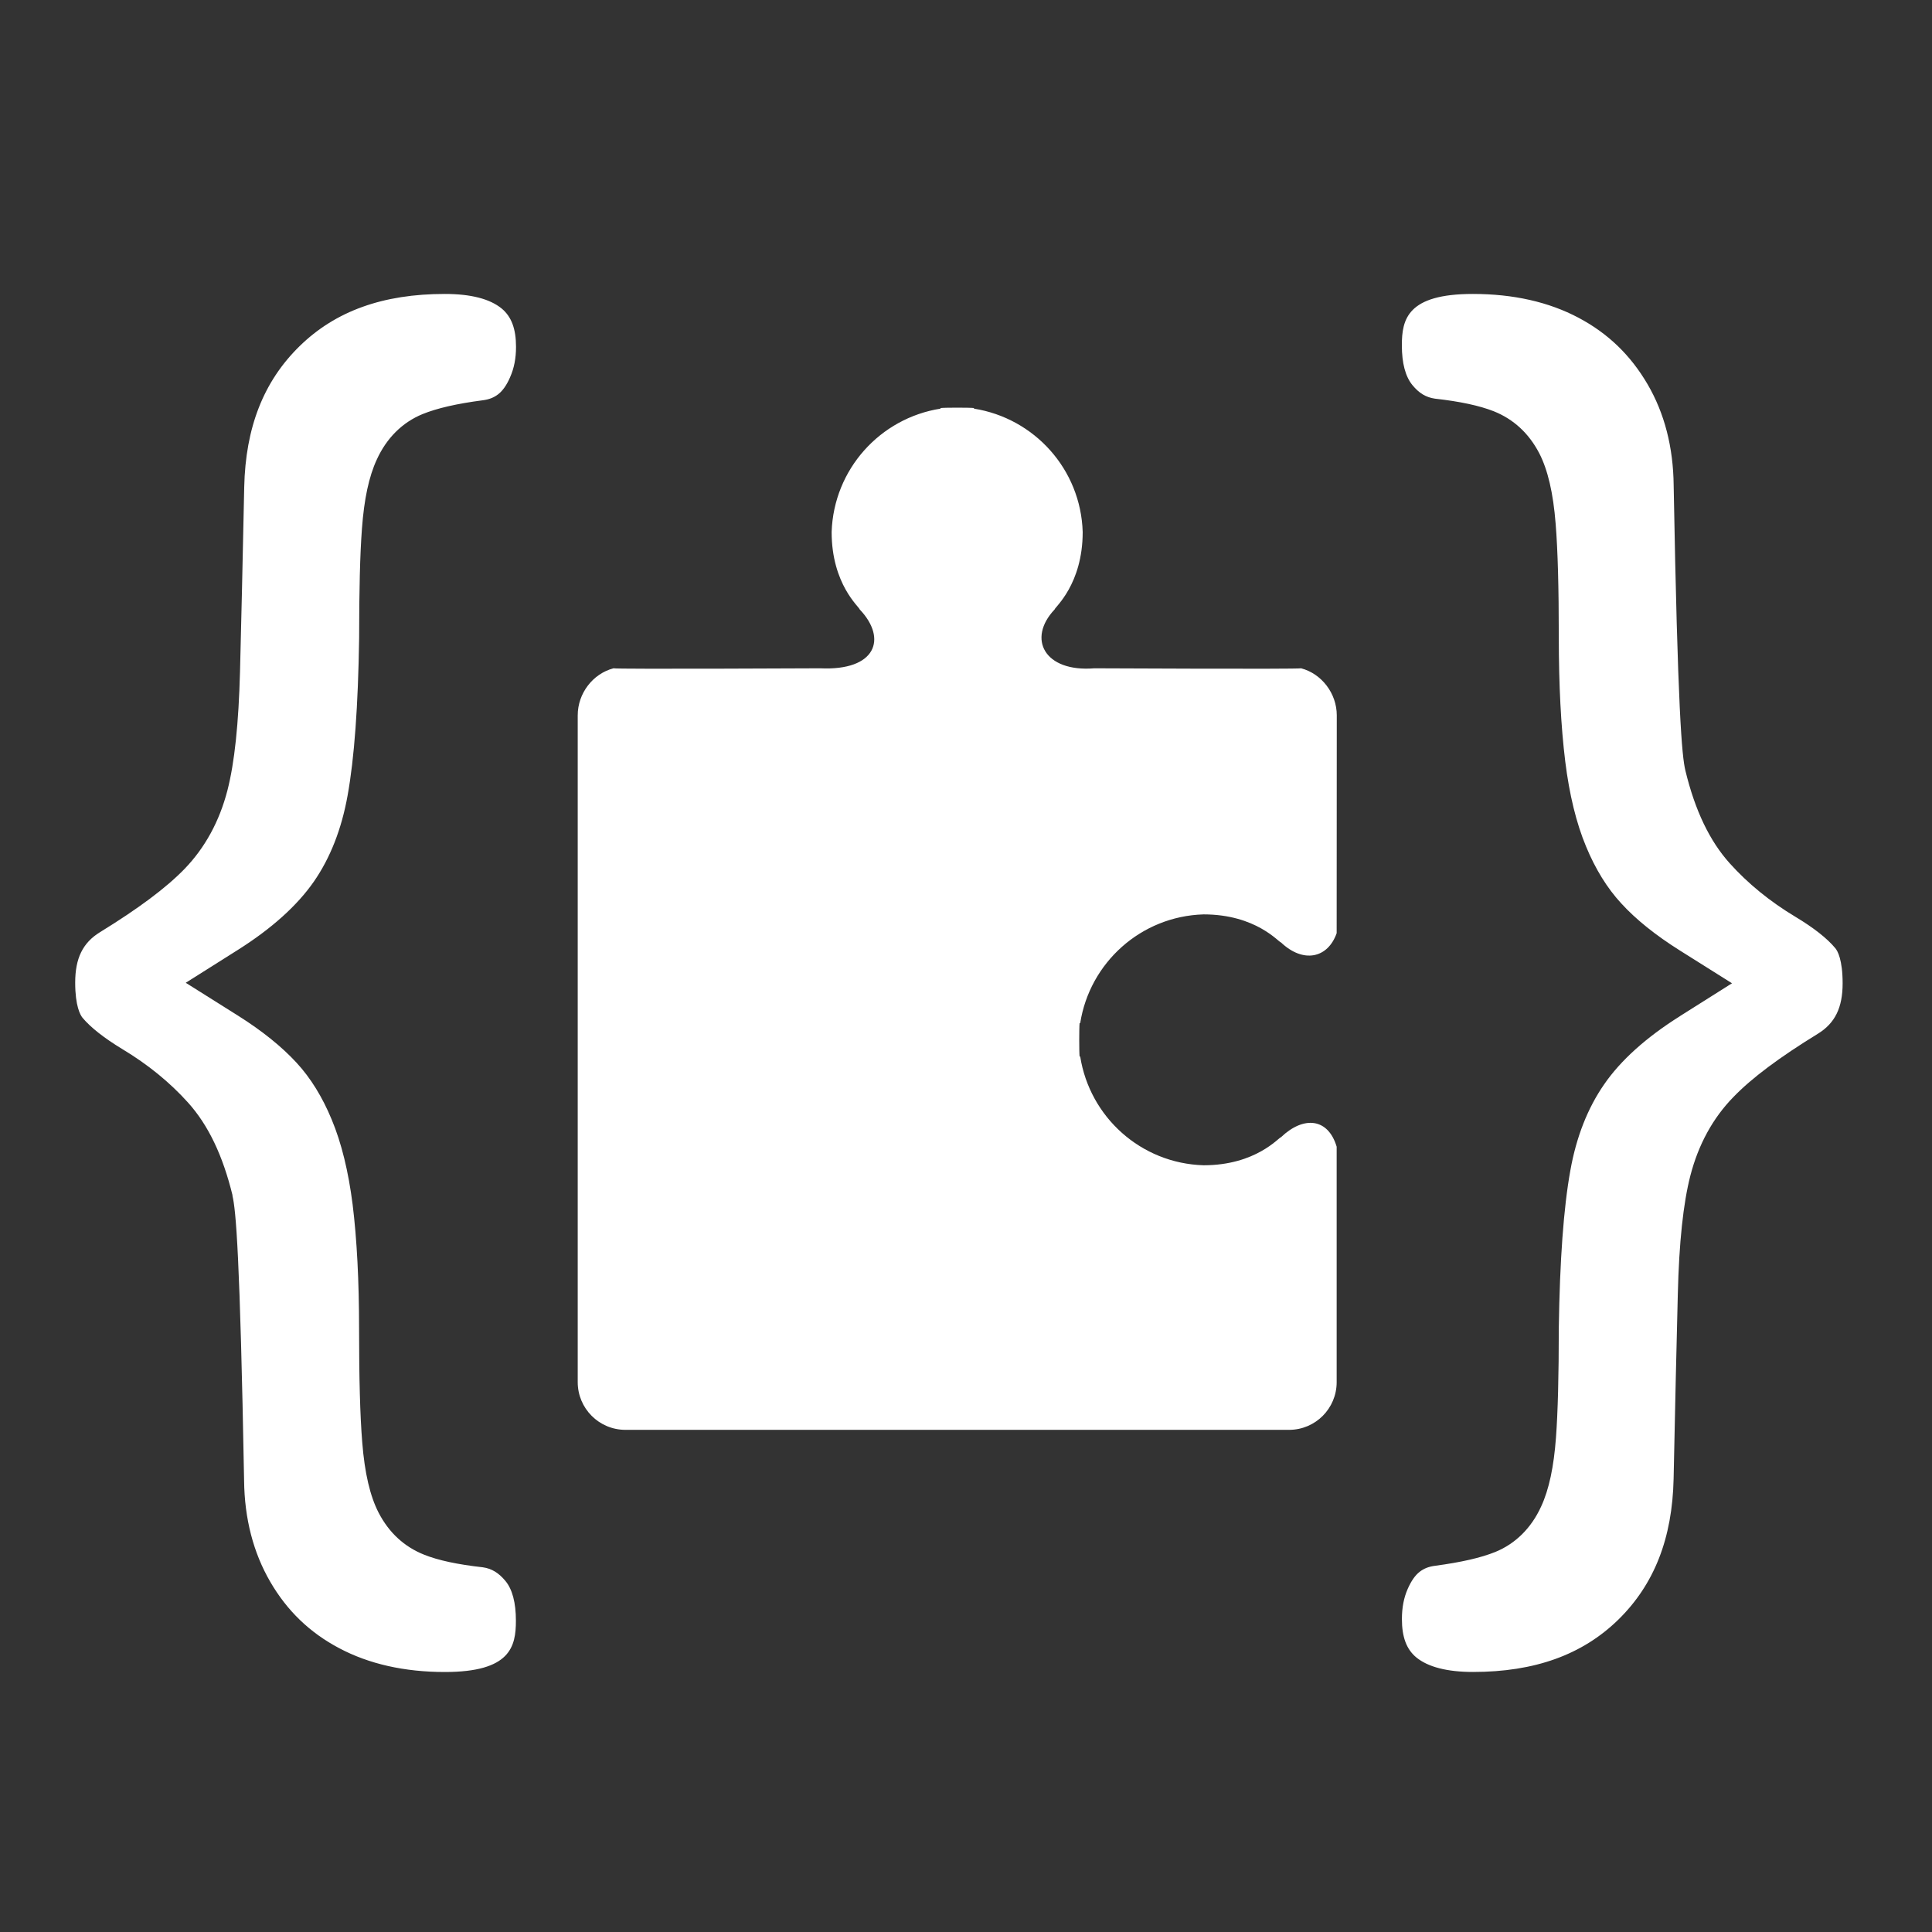 <svg xmlns="http://www.w3.org/2000/svg" xmlns:svg="http://www.w3.org/2000/svg" id="svg2" width="35" height="35" x="0" y="0" version="1.1" viewBox="0 0 35 35" xml:space="preserve"><rect x="0" y="0" width="35" height="35" fill="#333333" stroke="none"/><style id="style4" type="text/css">.icon_x002D_canvas_x002D_transparent{opacity:0;fill:#f6f6f6}.st1{fill:#fff}</style><g id="canvas" transform="translate(0,19)"><path id="path7" d="m -68,16 -16,0 0,-16 16,0 0,16 z m 16,20 -32,0 0,32 32,0 0,-32 z m 16,100 -48,0 0,-48 48,0 0,48 z m 16,84 -64,0 0,-64 64,0 0,64 z M 32,68 0,68 0,36 32,36 32,68 Z M 16,0 0,0 0,16 16,16 16,0 Z m 32,88 -48,0 0,48 48,0 0,-48 z m 16,68 -64,0 0,64 64,0 0,-64 z" class="icon_x002D_canvas_x002D_transparent" style="opacity:0;fill:#f6f6f6"/></g><g id="iconFg" transform="translate(0,19)"><path id="path11" d="m 30.434,-0.592 0.943,-0.595 -0.943,-0.593 c -0.439,-0.276 -0.798,-0.563 -1.064,-0.855 -0.255,-0.276 -0.469,-0.623 -0.637,-1.03 -0.177,-0.423 -0.303,-0.943 -0.377,-1.54 -0.078,-0.632 -0.117,-1.391 -0.117,-2.253 0,-0.899 -0.018,-1.57 -0.057,-2.053 -0.044,-0.561 -0.143,-0.979 -0.297,-1.278 -0.189,-0.363 -0.467,-0.618 -0.825,-0.761 -0.257,-0.101 -0.607,-0.177 -1.064,-0.228 -0.161,-0.023 -0.287,-0.097 -0.409,-0.246 -0.126,-0.154 -0.191,-0.395 -0.191,-0.72 0,-0.471 0.099,-0.931 1.287,-0.931 0.731,0 1.375,0.145 1.915,0.432 0.533,0.283 0.94,0.676 1.248,1.202 0.308,0.526 0.467,1.143 0.474,1.835 0.074,4.085 0.149,4.904 0.212,5.164 0.175,0.724 0.439,1.276 0.805,1.683 0.329,0.366 0.729,0.692 1.189,0.968 0.333,0.2 0.575,0.391 0.722,0.568 0.041,0.048 0.133,0.209 0.133,0.637 0,0.441 -0.138,0.722 -0.448,0.913 -0.697,0.428 -1.198,0.802 -1.529,1.145 C 31.03,1.254 30.768,1.735 30.623,2.296 c -0.129,0.501 -0.205,1.207 -0.228,2.154 -0.023,0.89 -0.048,2.002 -0.076,3.338 -0.023,1.083 -0.352,1.917 -1.002,2.554 -0.653,0.637 -1.515,0.947 -2.632,0.947 -0.469,0 -0.816,-0.09 -1.028,-0.264 -0.177,-0.147 -0.26,-0.368 -0.26,-0.694 0,-0.207 0.034,-0.386 0.106,-0.549 0.062,-0.14 0.133,-0.244 0.216,-0.308 0.078,-0.06 0.166,-0.094 0.276,-0.108 0.476,-0.064 0.832,-0.145 1.094,-0.251 0.366,-0.149 0.653,-0.435 0.83,-0.823 0.143,-0.308 0.23,-0.72 0.269,-1.251 0.034,-0.462 0.051,-1.113 0.051,-1.984 0.018,-1.221 0.087,-2.179 0.209,-2.851 0.108,-0.609 0.315,-1.133 0.612,-1.561 0.299,-0.435 0.761,-0.851 1.375,-1.237 z m -19.102,7.495 12.021,0 c 0.476,0 0.862,-0.386 0.862,-0.864 l 0,-4.265 c -0.154,-0.517 -0.595,-0.566 -1.009,-0.172 -0.037,0 -0.451,0.508 -1.402,0.508 -1.136,-0.034 -2.062,-0.874 -2.235,-1.97 l -0.011,0 c -0.009,-0.08 -0.009,-0.524 0,-0.605 l 0.011,0 c 0.172,-1.094 1.099,-1.936 2.235,-1.97 0.952,0 1.363,0.508 1.402,0.508 0.402,0.382 0.848,0.29 1.009,-0.168 l 0.002,-3.945 c 0,-0.4 -0.276,-0.756 -0.646,-0.853 -0.069,0.018 -3.745,0 -3.745,0 -0.906,0.074 -1.223,-0.536 -0.72,-1.067 0,-0.037 0.508,-0.451 0.508,-1.402 -0.034,-1.136 -0.876,-2.062 -1.97,-2.235 l 0,-0.011 c -0.08,-0.009 -0.524,-0.009 -0.605,0 l 0,0.011 c -1.094,0.172 -1.936,1.099 -1.973,2.235 0,0.952 0.508,1.363 0.508,1.402 0.506,0.531 0.294,1.115 -0.715,1.067 0,0 -3.676,0.018 -3.745,0 -0.372,0.097 -0.648,0.451 -0.648,0.853 l 0,12.079 c 0,0.476 0.386,0.864 0.864,0.864 z M 4.21,2.657 c 0.064,0.26 0.138,1.078 0.212,5.164 0.007,0.692 0.168,1.308 0.474,1.835 0.306,0.526 0.715,0.92 1.248,1.202 0.54,0.287 1.184,0.432 1.915,0.432 1.189,0 1.287,-0.46 1.287,-0.931 0,-0.324 -0.064,-0.568 -0.191,-0.72 C 9.033,9.492 8.907,9.416 8.746,9.393 c -0.458,-0.051 -0.807,-0.126 -1.062,-0.228 -0.359,-0.143 -0.637,-0.398 -0.825,-0.761 -0.154,-0.299 -0.253,-0.715 -0.297,-1.278 -0.039,-0.485 -0.057,-1.156 -0.057,-2.053 0,-0.862 -0.039,-1.621 -0.117,-2.253 -0.076,-0.598 -0.202,-1.115 -0.379,-1.538 -0.168,-0.407 -0.382,-0.754 -0.637,-1.03 -0.269,-0.292 -0.625,-0.579 -1.064,-0.855 l -0.943,-0.593 0.943,-0.595 c 0.612,-0.386 1.074,-0.802 1.377,-1.237 0.297,-0.428 0.503,-0.952 0.612,-1.561 0.122,-0.671 0.191,-1.632 0.209,-2.851 0,-0.871 0.016,-1.52 0.051,-1.984 0.039,-0.533 0.126,-0.943 0.269,-1.251 0.177,-0.389 0.464,-0.674 0.828,-0.823 0.26,-0.106 0.618,-0.189 1.094,-0.251 0.11,-0.014 0.198,-0.048 0.276,-0.108 0.083,-0.064 0.156,-0.168 0.216,-0.308 0.074,-0.166 0.108,-0.345 0.108,-0.552 0,-0.326 -0.083,-0.547 -0.26,-0.694 -0.214,-0.175 -0.559,-0.264 -1.03,-0.264 -1.12,0 -1.982,0.31 -2.632,0.947 -0.651,0.637 -0.979,1.471 -1.002,2.554 -0.028,1.336 -0.053,2.448 -0.076,3.338 -0.025,0.947 -0.099,1.653 -0.228,2.154 -0.145,0.561 -0.407,1.041 -0.779,1.425 -0.333,0.343 -0.835,0.717 -1.531,1.145 -0.31,0.191 -0.448,0.471 -0.448,0.913 0,0.43 0.094,0.589 0.133,0.637 0.147,0.175 0.389,0.366 0.722,0.568 0.46,0.276 0.86,0.602 1.189,0.968 0.368,0.409 0.63,0.959 0.807,1.683 z" class="st1" style="fill:#fff"/></g></svg>